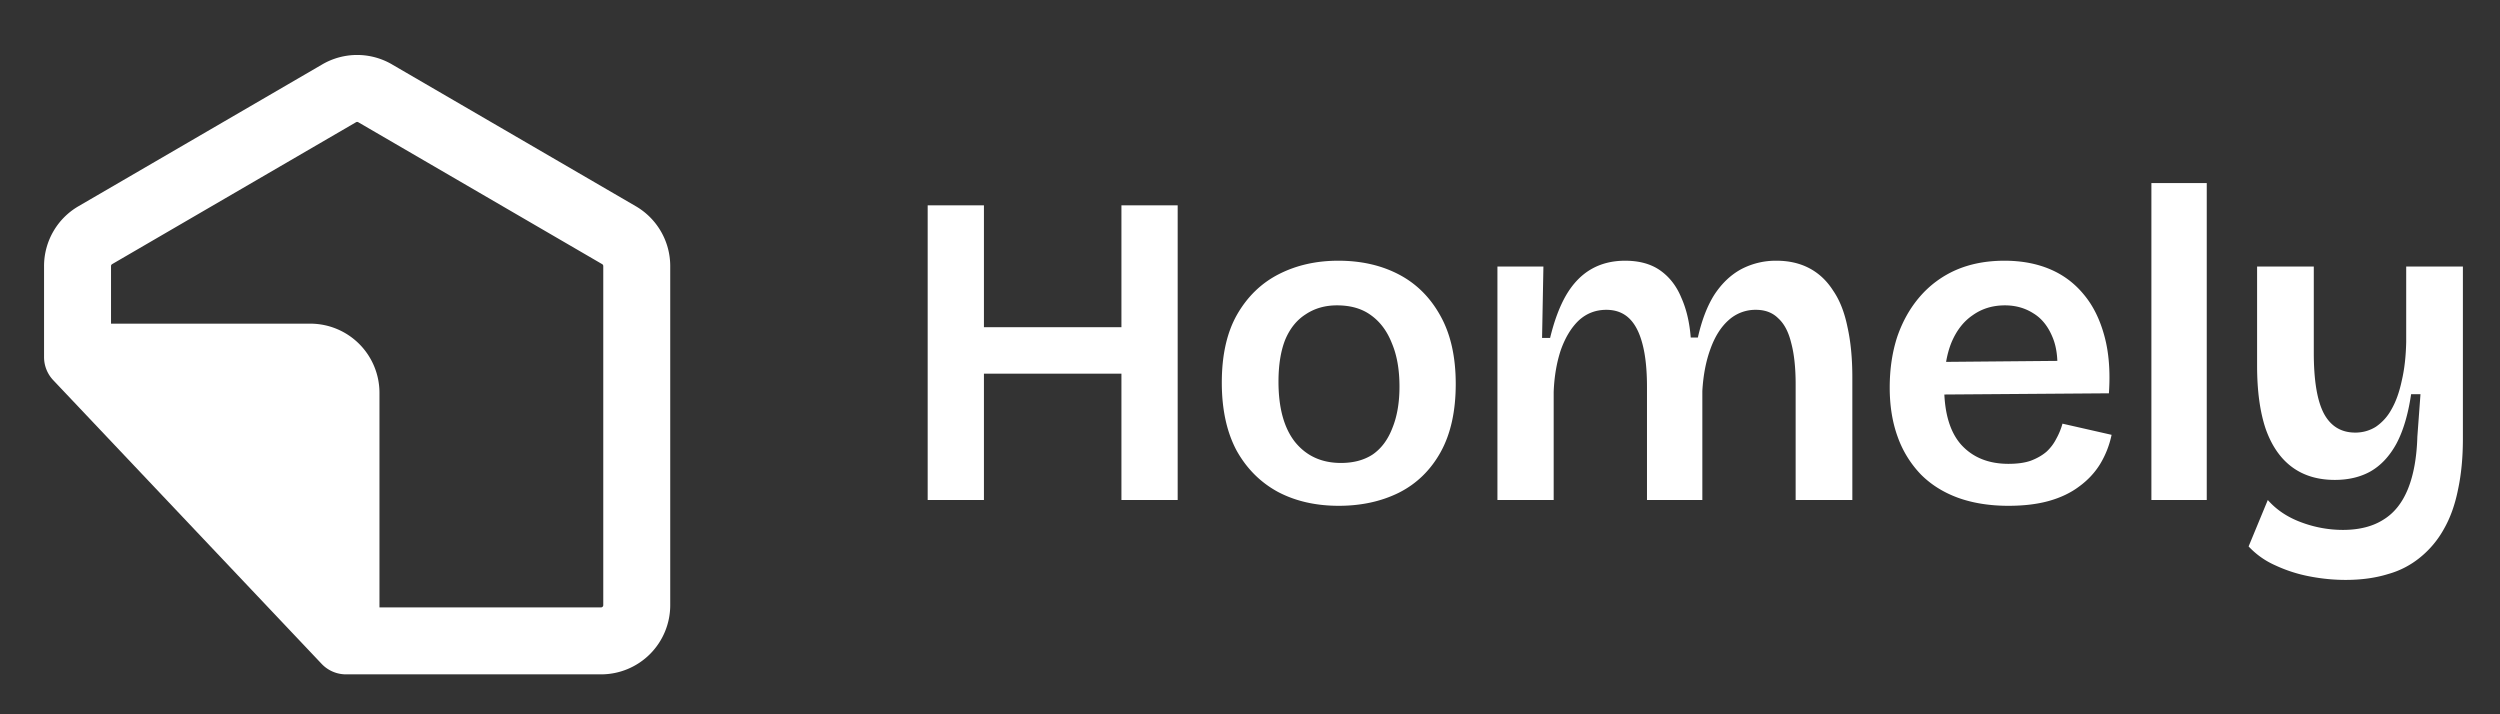 <svg xmlns="http://www.w3.org/2000/svg" width="140" height="40" fill="none"><rect width="100%" height="100%" fill="#333333" stroke="none"/><path fill="#fff" fill-rule="evenodd" d="M19.937 6.845a.125.125 0 0 1 .126 0l13.658 7.947a.125.125 0 0 1 .062.108v18.99a.125.125 0 0 1-.125.124H21.25V22a3.875 3.875 0 0 0-3.875-3.875H6.217V14.9c0-.044.024-.085.062-.108l13.658-7.947Zm2.012-3.241a3.875 3.875 0 0 0-3.898 0L4.393 11.55a3.875 3.875 0 0 0-1.926 3.35V20c0 .48.184.94.513 1.289l15.033 15.889c.354.374.847.586 1.362.586h14.283a3.875 3.875 0 0 0 3.875-3.875V14.9c0-1.38-.734-2.655-1.926-3.35L21.949 3.605Z" clip-rule="evenodd"/><path fill="#fff" d="M62.8 28V11.5h3.15V28H62.8Zm-10.85 0V11.5h3.15V28h-3.15Zm1.775-7.075v-2.6H64.05v2.6H53.725Zm21.245 7.4c-1.283 0-2.416-.258-3.4-.775-.983-.533-1.758-1.308-2.324-2.325-.55-1.033-.825-2.3-.825-3.8 0-1.533.283-2.8.85-3.8.583-1.017 1.366-1.775 2.35-2.275.983-.5 2.091-.75 3.325-.75 1.283 0 2.416.258 3.4.775.983.517 1.758 1.292 2.325 2.325.566 1.017.85 2.283.85 3.8 0 1.533-.284 2.808-.85 3.825-.567 1.017-1.35 1.775-2.35 2.275-.984.483-2.1.725-3.35.725Zm.126-2.4c.7 0 1.291-.158 1.775-.475.483-.333.85-.825 1.1-1.475.266-.65.4-1.425.4-2.325 0-.95-.142-1.758-.425-2.425-.267-.683-.659-1.208-1.175-1.575-.5-.367-1.134-.55-1.9-.55-.667 0-1.25.167-1.75.5-.5.317-.884.792-1.15 1.425-.25.633-.376 1.417-.376 2.35 0 1.467.309 2.592.925 3.375.634.783 1.492 1.175 2.576 1.175ZM83.856 28V14.925h2.575l-.075 4h.45c.233-.967.533-1.767.9-2.4.383-.65.85-1.133 1.4-1.45.55-.317 1.183-.475 1.9-.475.8 0 1.458.183 1.975.55.517.367.908.875 1.175 1.525.283.633.458 1.375.525 2.225h.4c.217-.967.525-1.767.925-2.4.417-.633.917-1.108 1.5-1.425a4.165 4.165 0 0 1 1.975-.475c.7 0 1.317.142 1.85.425.533.283.975.7 1.325 1.25.367.533.633 1.208.8 2.025.183.817.275 1.758.275 2.825V28h-3.175v-6.475c0-.933-.083-1.708-.25-2.325-.15-.617-.392-1.075-.725-1.375-.317-.317-.733-.475-1.25-.475a2.23 2.23 0 0 0-1.525.575c-.433.383-.775.925-1.025 1.625-.25.683-.4 1.467-.45 2.35V28h-3.1v-6.325c0-.967-.083-1.767-.25-2.4-.167-.65-.417-1.133-.75-1.45-.333-.317-.758-.475-1.275-.475-.6 0-1.117.2-1.55.6-.417.4-.75.95-1 1.65-.233.7-.367 1.483-.4 2.35V28h-3.15Zm28.618.325c-1.05 0-1.992-.15-2.825-.45-.817-.3-1.509-.733-2.075-1.3a5.875 5.875 0 0 1-1.3-2.1c-.3-.817-.45-1.742-.45-2.775s.141-1.983.425-2.85c.3-.867.725-1.617 1.275-2.25a5.68 5.68 0 0 1 2-1.475c.8-.35 1.708-.525 2.725-.525.95 0 1.8.158 2.55.475.75.317 1.383.792 1.9 1.425.516.617.9 1.392 1.15 2.325.25.917.333 1.983.25 3.2l-10.225.075v-1.825l8.4-.075-1.1 1.025c.1-.95.025-1.725-.225-2.325-.25-.617-.609-1.067-1.075-1.35-.467-.3-1-.45-1.6-.45-.684 0-1.284.183-1.8.55-.517.35-.917.867-1.2 1.55-.267.667-.4 1.483-.4 2.45 0 1.45.316 2.533.95 3.25.65.717 1.533 1.075 2.65 1.075.5 0 .916-.058 1.25-.175.35-.133.641-.3.875-.5a2.55 2.55 0 0 0 .55-.725c.15-.267.266-.55.35-.85l2.75.625a5.19 5.19 0 0 1-.65 1.65c-.3.483-.692.9-1.175 1.25-.467.35-1.025.617-1.675.8-.65.183-1.409.275-2.275.275Zm8.004-.325V10.25h3.1V28h-3.1Zm10.869 4.475c-.667 0-1.342-.067-2.025-.2a8.129 8.129 0 0 1-1.925-.625 4.55 4.55 0 0 1-1.475-1.05l1.075-2.6c.483.55 1.108.967 1.875 1.25a6.657 6.657 0 0 0 2.325.425c.916 0 1.675-.192 2.275-.575.6-.367 1.058-.942 1.375-1.725.316-.783.491-1.758.525-2.925l.175-2.375h-.525c-.167 1.133-.442 2.058-.825 2.775-.384.7-.867 1.217-1.45 1.55-.567.317-1.234.475-2 .475-.95 0-1.75-.242-2.4-.725-.65-.483-1.142-1.2-1.475-2.15-.317-.95-.475-2.125-.475-3.525v-5.55h3.175v4.825c0 1.567.191 2.708.575 3.425.383.7.966 1.05 1.75 1.05.416 0 .8-.108 1.15-.325a2.77 2.77 0 0 0 .875-.975c.25-.433.441-.967.575-1.6.15-.633.233-1.358.25-2.175v-4.225h3.175v9.65c0 1.05-.092 2-.275 2.85-.167.833-.425 1.558-.775 2.175a5.407 5.407 0 0 1-1.325 1.6 4.894 4.894 0 0 1-1.825.95c-.7.217-1.492.325-2.375.325Z"/></svg>